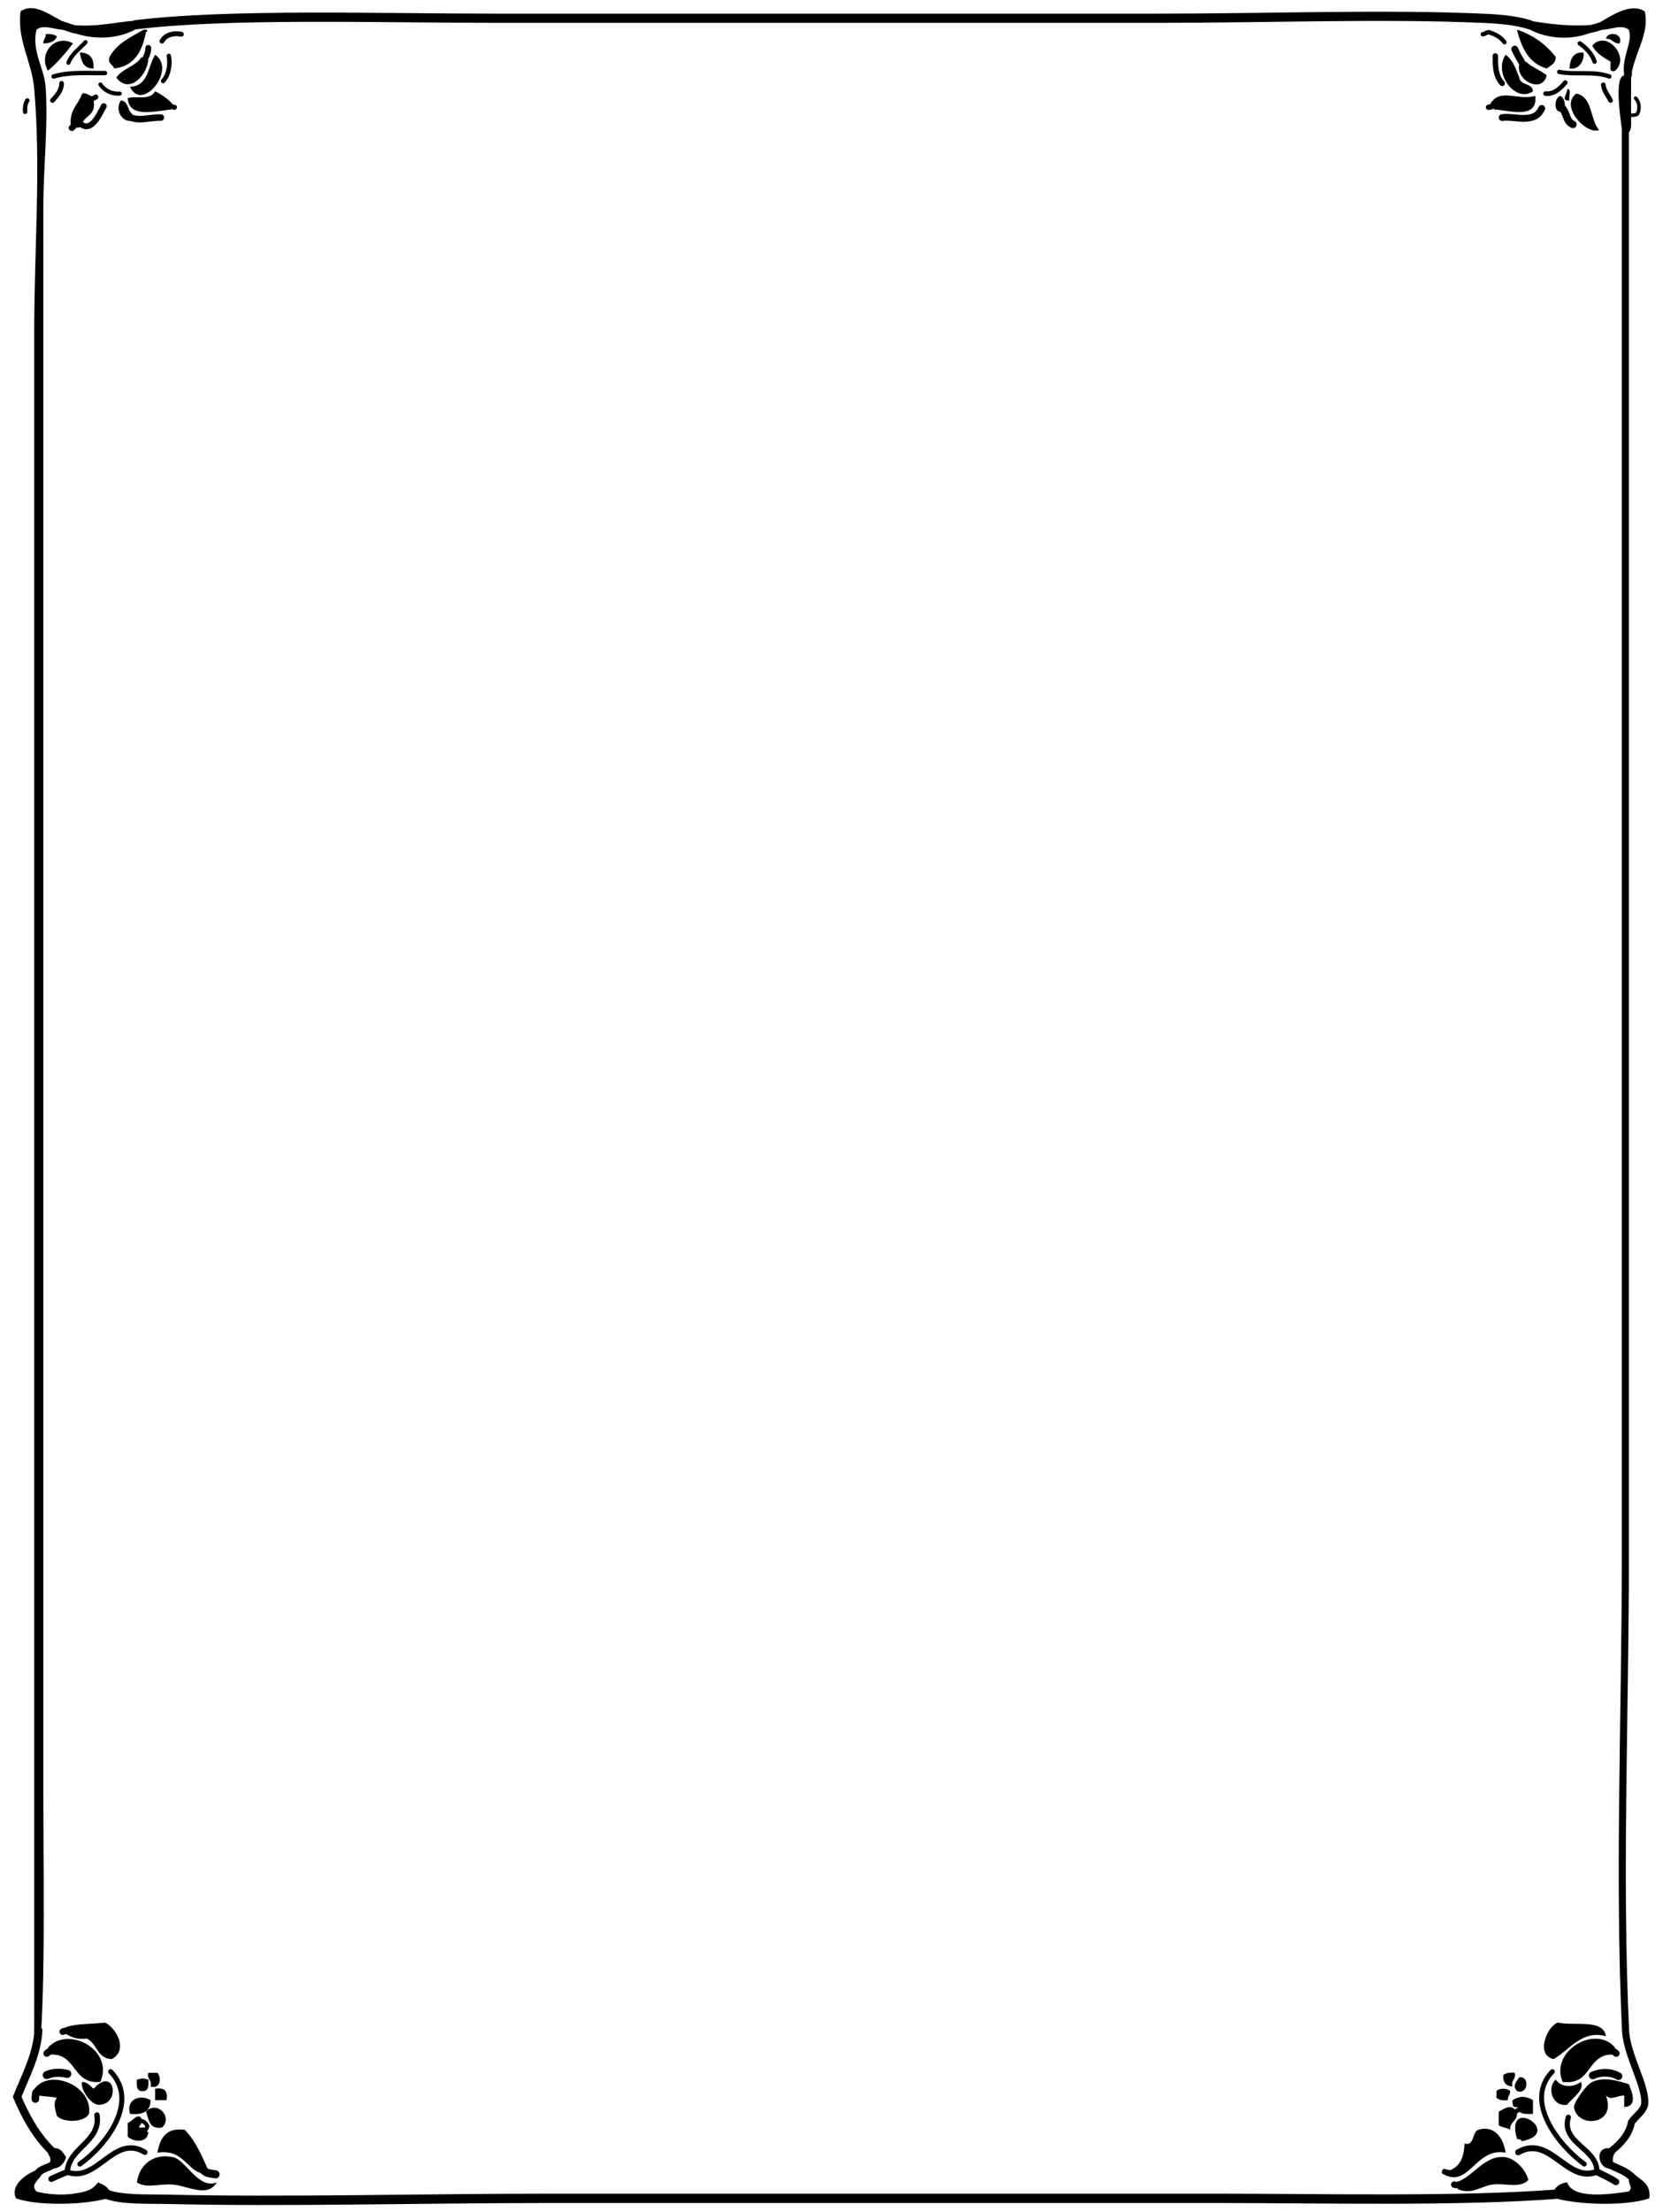 <?xml version="1.0" encoding="utf-8"?>
<!-- Generator: Adobe Illustrator 14.0.0, SVG Export Plug-In . SVG Version: 6.00 Build 43363)  -->
<!DOCTYPE svg PUBLIC "-//W3C//DTD SVG 1.1//EN" "http://www.w3.org/Graphics/SVG/1.1/DTD/svg11.dtd">
<svg version="1.1" id="Nouveau_x5F_3_xA0_Image_1_" xmlns="http://www.w3.org/2000/svg" xmlns:xlink="http://www.w3.org/1999/xlink"
	 x="0px" y="0px" width="729px" height="969px" viewBox="0 0 729 969" style="enable-background:new 0 0 729 969;"
	 xml:space="preserve">
<style type="text/css">
<![CDATA[
	.st0{fill-rule:evenodd;clip-rule:evenodd;fill:none;stroke:#000000;stroke-width:2.035;stroke-linecap:round;}
	.st1{fill-rule:evenodd;clip-rule:evenodd;fill:none;stroke:#000000;stroke-width:3.317;stroke-linecap:round;}
	.st2{fill-rule:evenodd;clip-rule:evenodd;fill:none;stroke:#000000;stroke-width:1.761;stroke-linecap:round;}
	.st3{fill-rule:evenodd;clip-rule:evenodd;fill:none;stroke:#000000;stroke-width:2.179;stroke-linecap:round;}
	.st4{fill-rule:evenodd;clip-rule:evenodd;fill:none;stroke:#000000;stroke-width:3.289;stroke-linecap:round;}
	.st5{fill-rule:evenodd;clip-rule:evenodd;fill:none;stroke:#000000;stroke-width:3;stroke-linecap:round;}
	.st6{fill-rule:evenodd;clip-rule:evenodd;fill:none;stroke:#000000;stroke-width:2.633;stroke-linecap:round;}
	.st7{fill-rule:evenodd;clip-rule:evenodd;fill:none;stroke:#000000;stroke-width:4.1;stroke-linecap:round;}
	.st8{fill-rule:evenodd;clip-rule:evenodd;fill:none;stroke:#000000;stroke-width:1.874;stroke-linecap:round;}
	.st9{fill-rule:evenodd;clip-rule:evenodd;fill:none;stroke:#000000;stroke-width:3.531;stroke-linecap:round;}
	.st10{fill-rule:evenodd;clip-rule:evenodd;fill:none;stroke:#000000;stroke-width:2.828;stroke-linecap:round;}
	.st11{fill-rule:evenodd;clip-rule:evenodd;fill:none;stroke:#000000;stroke-width:3.52;stroke-linecap:round;}
	.st12{fill-rule:evenodd;clip-rule:evenodd;fill:none;stroke:#000000;stroke-width:2.136;stroke-linecap:round;}
	.st13{fill-rule:evenodd;clip-rule:evenodd;fill:none;stroke:#000000;stroke-width:3.354;stroke-linecap:round;}
	.st14{fill-rule:evenodd;clip-rule:evenodd;fill:none;stroke:#000000;stroke-width:2.388;stroke-linecap:round;}
	.st15{fill-rule:evenodd;clip-rule:evenodd;fill:none;stroke:#000000;stroke-width:3.402;stroke-linecap:round;}
	.st16{fill-rule:evenodd;clip-rule:evenodd;fill:none;stroke:#000000;stroke-width:2.332;stroke-linecap:round;}
	.st17{fill-rule:evenodd;clip-rule:evenodd;fill:none;stroke:#000000;stroke-width:2;stroke-linecap:round;}
	.st18{fill-rule:evenodd;clip-rule:evenodd;fill:none;stroke:#000000;stroke-width:2.356;stroke-linecap:round;}
	.st19{fill-rule:evenodd;clip-rule:evenodd;fill:none;stroke:#000000;stroke-width:1.942;stroke-linecap:round;}
	.st20{fill-rule:evenodd;clip-rule:evenodd;fill:none;stroke:#000000;stroke-width:1.78;stroke-linecap:round;}
	.st21{fill-rule:evenodd;clip-rule:evenodd;fill:none;stroke:#000000;stroke-width:3.162;stroke-linecap:round;}
	.st22{fill-rule:evenodd;clip-rule:evenodd;fill:none;stroke:#000000;stroke-width:2.139;stroke-linecap:round;}
	.st23{fill-rule:evenodd;clip-rule:evenodd;fill:none;stroke:#000000;stroke-width:3.521;stroke-linecap:round;}
	.st24{fill:#000000;fill-rule:evenodd;clip-rule:evenodd;}
	.st25{fill-rule:evenodd;clip-rule:evenodd;fill:none;stroke:#000000;stroke-width:1.928;stroke-linecap:round;}
	.st26{fill-rule:evenodd;clip-rule:evenodd;fill:none;stroke:#000000;stroke-width:3.301;stroke-linecap:round;}
	.st27{fill-rule:evenodd;clip-rule:evenodd;fill:none;stroke:#000000;stroke-width:2.16;stroke-linecap:round;}
	.st28{fill-rule:evenodd;clip-rule:evenodd;fill:none;stroke:#000000;stroke-width:1.897;stroke-linecap:round;}
	.st29{fill-rule:evenodd;clip-rule:evenodd;fill:none;stroke:#000000;stroke-width:2.769;stroke-linecap:round;}
	.st30{fill-rule:evenodd;clip-rule:evenodd;fill:none;stroke:#000000;stroke-width:2.185;stroke-linecap:round;}
	.st31{fill-rule:evenodd;clip-rule:evenodd;fill:none;stroke:#000000;stroke-width:4.034;stroke-linecap:round;}
	.st32{fill-rule:evenodd;clip-rule:evenodd;fill:none;stroke:#000000;stroke-width:2.345;stroke-linecap:round;}
	.st33{fill-rule:evenodd;clip-rule:evenodd;fill:none;stroke:#000000;stroke-width:2.626;stroke-linecap:round;}
	.st34{fill-rule:evenodd;clip-rule:evenodd;fill:none;stroke:#000000;stroke-width:2.28;stroke-linecap:round;}
	.st35{fill-rule:evenodd;clip-rule:evenodd;fill:none;stroke:#000000;stroke-width:3.107;stroke-linecap:round;}
	.st36{fill-rule:evenodd;clip-rule:evenodd;fill:none;stroke:#000000;stroke-width:1.549;stroke-linecap:round;}
	.st37{fill-rule:evenodd;clip-rule:evenodd;fill:none;stroke:#000000;stroke-width:3.331;stroke-linecap:round;}
	.st38{fill-rule:evenodd;clip-rule:evenodd;fill:none;stroke:#000000;stroke-width:1.806;stroke-linecap:round;}
	.st39{fill-rule:evenodd;clip-rule:evenodd;fill:none;stroke:#000000;stroke-width:2.978;stroke-linecap:round;}
	.st40{fill-rule:evenodd;clip-rule:evenodd;fill:none;stroke:#000000;stroke-width:2.981;stroke-linecap:round;}
	.st41{fill-rule:evenodd;clip-rule:evenodd;fill:none;stroke:#000000;stroke-width:2.564;stroke-linecap:round;}
	.st42{fill-rule:evenodd;clip-rule:evenodd;fill:none;stroke:#000000;stroke-width:2.94;stroke-linecap:round;}
	.st43{fill-rule:evenodd;clip-rule:evenodd;fill:none;stroke:#000000;stroke-width:3.55;stroke-linecap:round;}
	.st44{fill-rule:evenodd;clip-rule:evenodd;fill:none;stroke:#000000;stroke-width:2.574;stroke-linecap:round;}
	.st45{fill-rule:evenodd;clip-rule:evenodd;fill:none;stroke:#000000;stroke-width:2.049;stroke-linecap:round;}
	.st46{fill-rule:evenodd;clip-rule:evenodd;fill:none;stroke:#000000;stroke-width:1.929;stroke-linecap:round;}
	.st47{fill-rule:evenodd;clip-rule:evenodd;fill:none;stroke:#000000;stroke-width:2.872;stroke-linecap:round;}
]]>
</style>
<g>
	<g>
		<path class="st24" d="M15,890c0-245.054,0-497.472,0-745c0-35.823,3.001-71.591,0-106C13.917,26.579,7.463,18.075,9,5
			c6.438-4.499,14.087,2.788,20,5l-1.5,1.167L28,13c-4.003,0.146-8.704-2.566-12,0c-2.273,9.328,3.434,16.901,4,25
			c1.179,16.878-1,35.15-1,53c0,228.952,0,462.933,0,694c0,35.411,0.824,74.14-1,106l-1.167-1.5L15,890z"/>
		<path class="st24" d="M32.5,12.833L32,11c10.911,0.911,18.604-1.396,28-2l-0.5,1.833L61,12c-9.168,5.521-20.104,5.607-30,2
			L32.5,12.833z"/>
		<path class="st24" d="M670.5,10.833L670,9c8.292,1.374,16.746,2.587,27,2l-0.5,1.833L698,14c-9.387,4.193-21.489,2.868-29-2
			L670.5,10.833z"/>
		<path class="st24" d="M702.5,11.167L701,10c5.125-3,13.986-9.075,20-5c2.318,10.103-5.043,18.87-6,29l-1.167-1.5L712,33
			c-1.316-8.18,3.984-14.413,2-20c-3.297-2.566-7.996,0.146-12,0L702.5,11.167z"/>
		<path class="st24" d="M713.167,34.5L715,34c0,5.333,0,10.667,0,16l-2.5,0.5L715,51c-0.01,2.656,0.378,5.711-1,7l-1.5-0.5L711,57
			c-0.631-5.231-3.49-23.484,1-24L713.167,34.5z"/>
		<path class="st24" d="M706.3,942.3l1.7,0.7c-0.776,0.89-1.075,2.258-1,4l-1.357,1.214L706,950c-5.163,0.328-7.307-8.915-1-9
			L706.3,942.3z"/>
		<path class="st24" d="M715.3,953.7l0.7-1.7c2.947,3.053,7.833,4.167,7,11c-9.854,3.448-31.056,2.921-41,0l0.5-1.833L681,960
			c1.066-2.267,3.033-3.634,6-4c2.416,7.536,19.041,5.232,27,4c1.874-1.904,0.109-2.513,0-5L715.3,953.7z"/>
		<path class="st24" d="M46.5,961.167L47,963c-9.65,2.904-30.444,3.452-40,0c-2.524-5.509,3.736-10.032,8-12l1.3,1.3L18,953
			c-1.083,2.041-4.794,4.087-2,7c3.895,1.15,10.732,1.757,16,1c5.846-0.84,8.335-1.519,11-5c1.991,1.009,4.271,1.729,5,4
			L46.5,961.167z"/>
		<path class="st24" d="M23.357,948.214L22,947c0.423-2.09-0.686-2.648-1-4l1.7-0.7L24,941c2.932,0.067,3.714,2.286,5,4
			c-0.968,2.699-2.508,4.825-6,5L23.357,948.214z"/>
		<path class="st24" d="M63,13c1.787-0.282,2.052,0.945,1,1c-1.645,8.355-4.974,15.026-14,16c-0.426-1.907-2.857-1.81-2-5
			C51.124,19.124,57.248,16.248,63,13z"/>
		<path class="st24" d="M665,13c7.269,2.398,12.787,6.546,17,12c-0.067,2.932-2.286,3.714-4,5C670.227,27.773,666.962,21.039,665,13
			z"/>
		<path class="st24" d="M20,15c2.319-0.319,3.839,0.161,5,1c-0.909,2.092-2.951,3.049-6,3C18.873,17.206,20.224,16.891,20,15z"/>
		<path class="st24" d="M710,19c-2.928,0.261-3.072-2.261-6-2C704.395,13.636,711.747,14.32,710,19z"/>
		<path class="st24" d="M32,19c-3.309,4.358-6.85,8.484-11,12C16.576,23.202,24.353,14.727,32,19z"/>
		<path class="st24" d="M65,26c-0.358,6.917-8.371,15.483-14,8c2.616-4.05,8.483-4.85,11-9l1.214,1.357L65,26z"/>
		<path class="st24" d="M669,27c2.436,2.564,6.327,3.672,9,6c-1.719,8.119-13.773,2.457-12-5l1.833,0.5L669,27z"/>
		<path class="st24" d="M708,31c-3.008,1.008-1.772-2.228-2-4c-3.146-1.854-6.336-3.664-8-7C704.078,12.769,714.939,25.085,708,31z"
			/>
		<path class="st24" d="M35,23c4.247,0.087,6.305,2.361,6,7C36.564,30.103,35.594,26.739,35,23z"/>
		<path class="st24" d="M694,23c0.906,1.885-0.992,7.877-6,7C688.3,25.967,689.476,22.809,694,23z"/>
		<path class="st24" d="M68,24c9.636,6.384-5.836,25.516-11,14C65.104,37.771,64.772,29.105,68,24z"/>
		<path class="st24" d="M660,24c3.218,2.115,4.462,6.205,6,10c0.419,3.581,5.813,2.188,6,6C664.436,45.326,654.403,32.291,660,24z"
			/>
		<path class="st24" d="M688,44c-4.193,0.367-0.714-3.257-1-5C689.169,38.832,687.453,42.547,688,44z"/>
		<path class="st24" d="M75,48c-5.908,0.378-18.556,4.25-19-5c3.054-1.177,9.801,1.213,12-3c3.089,1.577,5.887,3.446,8,6l-1.5,0.5
			L75,48z"/>
		<path class="st24" d="M653,46c4.242-7.934,12.183-1.728,20-4c1.342,10.9-12.68,5.975-18,6l-0.5-1.5L653,46z"/>
		<path class="st24" d="M691,41c7.282,1.385,5.92,11.413,10,16C694.942,59.046,683.633,46.279,691,41z"/>
		<path class="st24" d="M684,49c-3.241-0.276-2.379-6.574,0-7c1.342,0.658,1.862,2.138,2,4l-1.3,1.3L684,49z"/>
		<path class="st24" d="M29,888c4.676-1.657,11.426-1.241,17-2c5.209,2.461,10.24,12.202,3,16c-6.504-0.163-6.406-6.927-11-9
			c-4.178,0.511-6.776-0.558-9-2l0.5-1.5L29,888z"/>
		<path class="st24" d="M681,902c-8.167-1.86-2.629-14.764,2-16c7.348,1.652,19.777-1.777,21,6
			C693.378,889.035,687.98,898.176,681,902z"/>
		<path class="st24" d="M21,897c8.687-9.831,29.141,0.832,23,15c-12.527,1.193-10.135-12.532-22-12l0.5-1.833L21,897z"/>
		<path class="st24" d="M707,900c-11.556-0.223-9.007,13.66-22,12c-5.774-13.413,14.336-25.391,23-15l-1.5,1.167L707,900z"/>
		<path class="st24" d="M14,917c5.251-12.008,26.881-4.217,25,9c-2.027,3.761-10.807,4.017-14,1c-0.637-2.288-1.983-6.032,0-8
			c-1.133-0.462-4.432-0.508-8-1l-1.214-1.357L14,917z"/>
		<path class="st24" d="M36,912c2.555,0.111,3.5,1.833,5,3c9.602-10.465,12.019,7.511,2,7C39.754,921.835,35.079,915.184,36,912z"/>
		<path class="st24" d="M682,911c2.362,3.523,7.51,3.556,11,1c1.84,3.636-3.9,7.099-6,10C680.47,923.065,677.939,914.5,682,911z"/>
		<path class="st24" d="M714,913c1.421,3.329,4.05,9.728-2,10c0-1.667,0-3.333,0-5c-3.087-0.162-5.652,2.363-8,0
			c4.882,13.482-13.08,14.189-14,5c-0.176-1.756,5.19-9.741,8-11C703.197,909.671,709.11,911.432,714,913z"/>
		<path class="st24" d="M65,934c-0.238,4.935-6.51,4.366-9,2c0-2,0-4,0-6c1.686-0.408,4.494-4.712,6-2l-1,1l1,1
			c-0.19,0.81-1.003,0.997-1,2c1,0,2,0,3,0l-0.5,1.5L65,934z"/>
		<path class="st24" d="M88,952c-6.803-2.53-8.102-10.564-19-9c1.155-6.178,3.527-11.14,12-10c4.49,4.511,7.203,10.797,10,17
			l-1.7,0.7L88,952z"/>
		<path class="st24" d="M660,943c-13.633-2.436-15.965,16.431-28,9c0.345-4.072,2.625,0.042,5-2c3.464-1.87,4.803-5.863,5-11
			c4.495,1.236,3.167-5.069,6-6C654.702,930.799,659.088,936.191,660,943z"/>
		<path class="st24" d="M95,956c-3.849,6.844-12.302,1.691-19,1c-5.912-0.61-11.878,1.893-16-1c1.338-8.918,8.454-12.752,16-11
			C81.548,946.288,87.08,959.33,95,956z"/>
		<path class="st24" d="M638,956c7.377-1.691,12.696-12.379,22-11c3.658,0.542,8.549,4.642,10,10c-4.041,3.913-10.323,1.114-16,2
			c-4.908,0.766-8.825,4.517-15,2l0.5-1.833L638,956z"/>
		<path class="st24" d="M35,55c0.184,0.851-0.39,0.943-1,1l-1.167-1.5L31,55c-0.641-6.974,3.424-9.242,5-14
			c2.09-0.423,2.648,0.686,4,1l-0.5,1.5L41,44c1.271,6.271-3.485,6.515-5,10l-1.5-0.5L35,55z"/>
		<path class="st24" d="M57,53c-4.103-0.028-6.57-5.452-4-9c3.403,0.264,2.829,4.504,5,6l-1.357,1.214L57,53z"/>
		<path class="st24" d="M73,920c-1.667,0-3.333,0-5,0c0-1.667,0-3.333,0-5C72.042,914.291,73.708,915.958,73,920z"/>
		<path class="st24" d="M65,908c1.333,0,2.667,0,4,0c1.855,1.973,1.487,7.363-3,6C66.725,910.941,64.275,911.059,65,908z"/>
		<path class="st24" d="M664,908c0.726,3.059-1.726,2.941-1,6c-2.813-0.188-4.261-1.739-4-5
			C660.161,908.161,661.681,907.681,664,908z"/>
		<path class="st24" d="M65,911c0.147,2.48,0.186,4.853-2,5c-3.125,0.458-3.197-2.137-3-5C63.078,910.3,61.922,910.3,65,911z"/>
		<path class="st24" d="M666,910c4.573-0.875,4.004,7.895-1,6C662.805,913.896,664.793,911.555,666,910z"/>
		<path class="st24" d="M662,916c0.127,1.794-1.225,2.109-1,4c-2.319,0.319-3.839-0.161-5-1c0-1,0-2,0-3
			C657.278,914.633,660.722,914.633,662,916z"/>
		<path class="st24" d="M57,926c-1.964-6.669,4.858-8.629,9-6C66.047,925.047,62.559,926.559,57,926z"/>
		<path class="st24" d="M665,926c0.003,3.336-3.253,3.414-3,7c-1.313-1.02-3.687-0.98-5-2c0-2,0-4,0-6c1.989-0.936,4.761-3.255,7-1
			l-0.5,1.5L665,926z"/>
		<path class="st24" d="M666.5,923.5L665,923c-2.134,0.467-1.904-1.429-2-3c3.235-1.93,5.765-1.93,9,0c0,2,0,4,0,6
			c-2.465,0.132-4.818,0.151-6-1L666.5,923.5z"/>
		<path class="st24" d="M64,925c4.65-5.062,12.062,2.35,7,7C65.388,932.945,65.242,928.424,64,925z"/>
		<path class="st24" d="M665,937c-5.738-19.643,21.058-2.505,2,1C666.973,937.027,665.775,937.225,665,937z"/>
		<g>
			<path class="st23" d="M27.5,11.167c1.654,0.6,3.346,1.067,5,1.667"/>
			<path class="st31" d="M59.5,10.833C100.333,5.85,166.515,8,217.5,8c94.577,0,194.503,0,290,0
				c49.836,0,98.921-1.939,143.565,0.054c6.491,0.29,13.914,0.989,19.435,2.78"/>
			<path class="st15" d="M696.5,12.833c2.05-0.373,4.044-0.95,6-1.667"/>
			<path class="st21" d="M713.833,32.5c-0.222,0.667-0.444,1.333-0.666,2"/>
			<path class="st36" d="M712.5,50.5c2.011,0.041,4.455,0.088,5.272-0.551c1.13-2.189,0.956-5.134-0.772-6.949"/>
			<path class="st13" d="M705.643,948.214c3.22,1.795,7.059,2.69,9.657,5.486"/>
			<path class="st7" d="M682.5,961.167C639.352,964.47,580.423,963,532.5,963c-95.587,0-193.576,0-290,0
				c-59.942,0-116.265,1.661-169.444,0.42c-8.652-0.201-19.325,0.381-26.556-2.253"/>
			<path class="st26" d="M16.3,952.3c1.717-2.296,4.787-2.594,7.057-4.086"/>
			<path class="st11" d="M22.7,942.3c-6.83-6.574-11.581-15.267-15.178-23.781c3.787-9.412,8.743-18.604,9.312-29.019"/>
			<path class="st35" d="M706.3,942.3c4.174-3.212,7.952-7.404,8.897-12.726c1.836-2.517,4.736-4.311,5.72-7.407
				c1.15-7.865-7.812-21.531-8.337-32.728c-3.175-67.674-0.08-137.848-0.08-207.939c0.001-204.813-0.001-420.63,0-624"/>
			<path class="st12" d="M71,18c1.855-3.06,5.272-3.593,8.5-3"/>
			<path class="st28" d="M650,15c0.68-0.022,1.706-0.778,2.466-0.921c2.759,0.794,5.224,1.963,7.034,4.421"/>
			<path class="st38" d="M30,27.5c1.375-3.766,4.869-6.104,7.5-9"/>
			<path class="st46" d="M692.5,19c2.795,1.928,5.494,4.726,6.5,8"/>
			<path class="st44" d="M63.214,26.357C64.242,24.754,65.01,22.934,65,21"/>
			<path class="st40" d="M667.833,28.5c-1.408-2.262-2.727-4.566-3.833-7"/>
			<path class="st25" d="M23.5,33.5c7.255-2.142,14.959-1.356,22.5-1.5"/>
			<path class="st8" d="M705.5,33.5c-6.92-2.49-14.907-0.603-22-2"/>
			<path class="st45" d="M23,44c1.965-2.146,4.043-4.49,4-7.5"/>
			<path class="st20" d="M44,37c1.961,2.82,5.109,4.27,8.5,4"/>
			<path class="st17" d="M677.5,41c3.606,0.435,6.559-2.243,8.667-4.833"/>
			<path class="st0" d="M706,44c-1.084-2.161-2.925-4.243-3.167-6.833"/>
			<path class="st27" d="M74.5,46.5c0.667,0.273,1.333,0.391,2,0.5"/>
			<path class="st28" d="M11,49c-0.105-1.716,0.004-3.54,1-5"/>
			<path class="st32" d="M652.5,47c0.667-0.06,1.333-0.276,2-0.5"/>
			<path class="st4" d="M684.7,47.3c2.219,2.101,1.707,5.803,4.8,7.2"/>
			<path class="st47" d="M27.5,890c0.667-0.273,1.333-0.391,2-0.5"/>
			<path class="st5" d="M20.5,899.5c0.667-0.587,1.333-0.965,2-1.333"/>
			<path class="st5" d="M706.5,898.167c0.667,0.302,1.333,0.813,2,1.333"/>
			<path class="st30" d="M35,948c11.727-8.316,26.142-27.423,13.5-40.5"/>
			<path class="st22" d="M694.5,948c-11.288-8.213-26.582-27.561-14-40.5"/>
			<path class="st9" d="M20.5,909c2.87-1.232,6.016-1.191,9-0.5"/>
			<path class="st37" d="M698.167,909.167c3.566-1.607,7.914-1.603,11.333,0.333"/>
			<path class="st1" d="M15.5,919.5c-0.048-1.239,0.166-1.954,0.286-2.857"/>
			<path class="st16" d="M29.5,951.5c13.065,4.908,20.564-16.985,34-8.667"/>
			<path class="st6" d="M22.5,954.5c2.405-1.031,4.569-2.146,7-3"/>
			<path class="st18" d="M29.5,951.5c0.422-10.572,14.887-13.311,13-25"/>
			<path class="st42" d="M700,951.333c2.762,1.513,5.722,2.68,8.357,4.453"/>
			<path class="st33" d="M665.5,942.833c13.972-8.046,21.418,13.834,34.5,8.5"/>
			<path class="st34" d="M700,951.333c0.29-10.228-15.845-12.423-12.5-23.833"/>
			<path class="st2" d="M61,929c2.027-0.065,3.09,1.209,3.601,2.388c-0.175,0.866-0.701,1.436-1.101,2.112"/>
			<path class="st43" d="M89.3,950.7c1.219,1.537,3.446,1.422,5.2,1.8"/>
			<path class="st10" d="M637.5,957c0.667,0.233,1.333,0.206,2,0.167"/>
			<path class="st19" d="M74,24.5c0.744,3.677-0.062,8.414-2.5,11"/>
			<path class="st14" d="M658.5,36.5c-2.977-3.162-3.051-7.839-3-12"/>
			<path class="st29" d="M31.5,56c0.587-0.393,0.965-0.943,1.333-1.5"/>
			<path class="st3" d="M39.5,43.5c1.455-0.4,2.021-0.614,2.5-1"/>
			<path class="st41" d="M34.5,53.5c5.245,5.69,8.974-3.372,11-7"/>
			<path class="st47" d="M56.643,51.214c4.502,2.127,9.174,0.092,13.857,0.286"/>
			<path class="st39" d="M658.5,51.5c5.522-0.808,14.238,3.062,17.333-4"/>
			<path class="st17" d="M663.5,925.5c1.24-0.496,2.143-1.298,3-2"/>
		</g>
	</g>
</g>
</svg>
